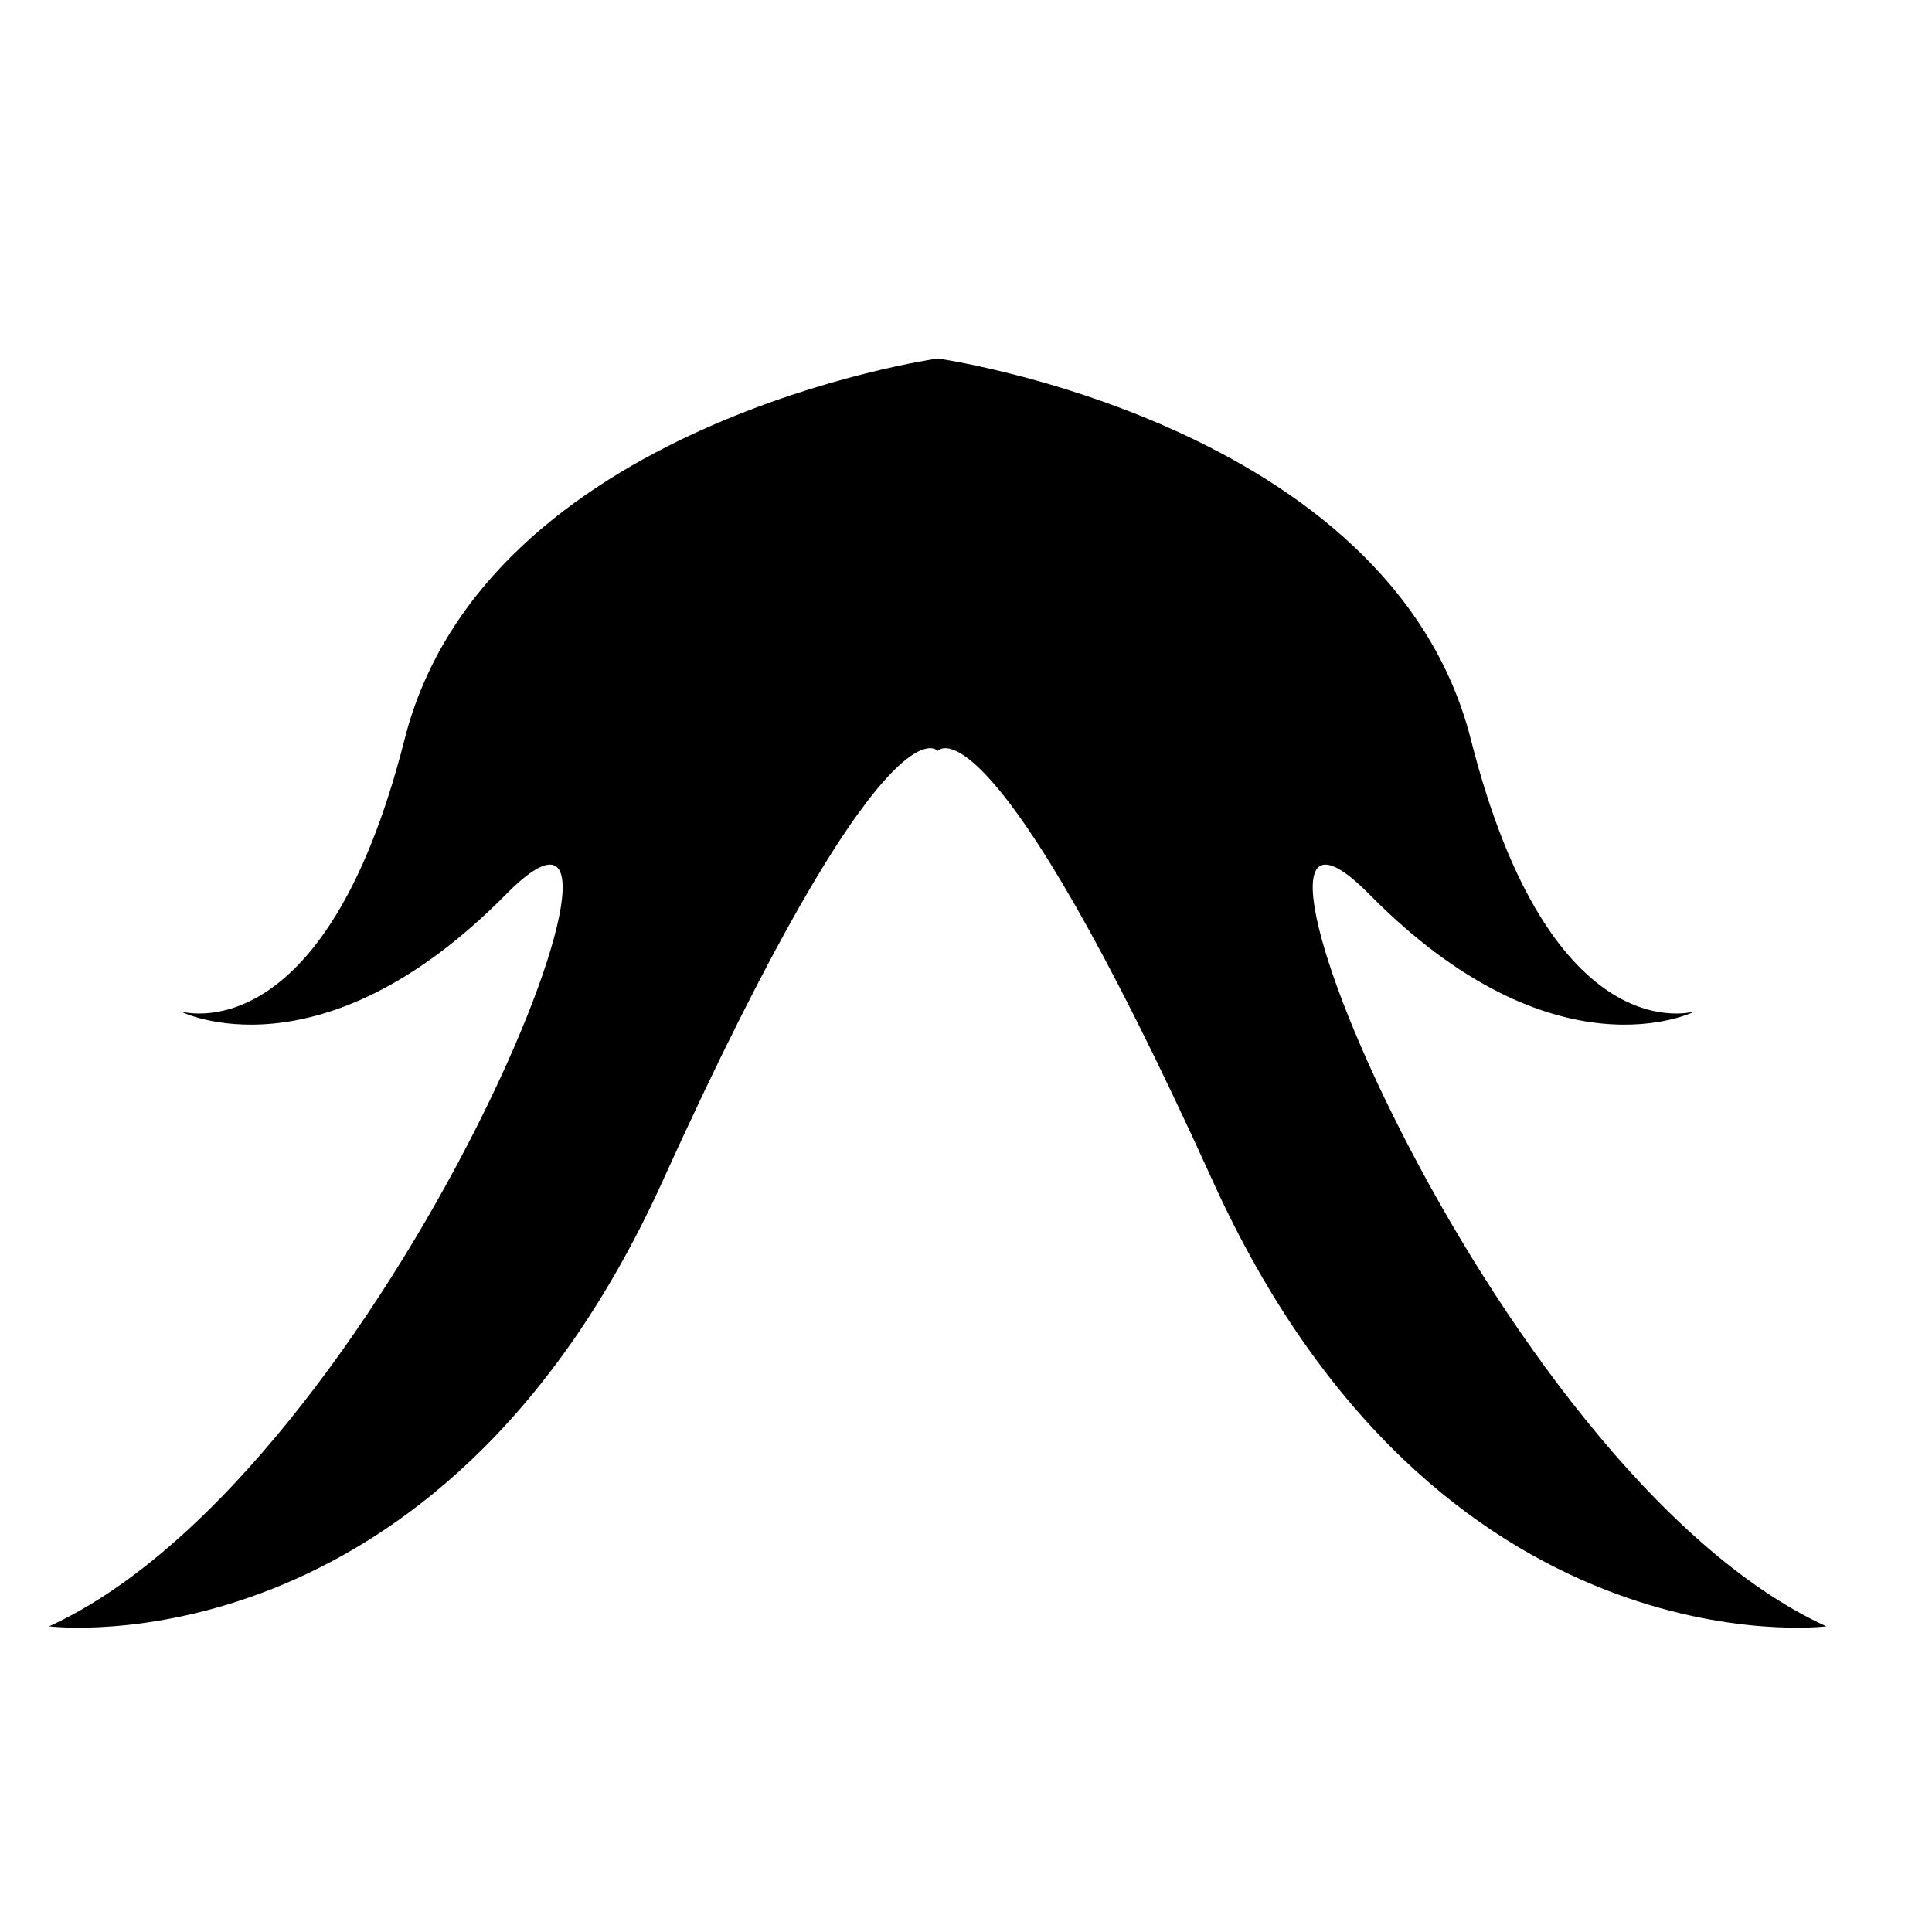 <svg xmlns="http://www.w3.org/2000/svg" width="64" height="64" viewBox="0 0 64 64"><path d="M21.95 39.125c7.43-16.375 9.113-14.25 9.113-14.25s1.682-2.125 9.112 14.25S60.5 53.875 60.5 53.875c-11.214-5.125-21.307-30.5-15.14-24.25S56.155 33.5 56.155 33.5s-4.766 1.5-7.43-9-17.662-12.625-17.662-12.625S16.062 14 13.4 24.5s-7.43 9-7.43 9 4.626 2.375 10.794-3.875-3.925 19.125-15.14 24.25c0 0 12.897 1.625 20.327-14.75z"/></svg>
